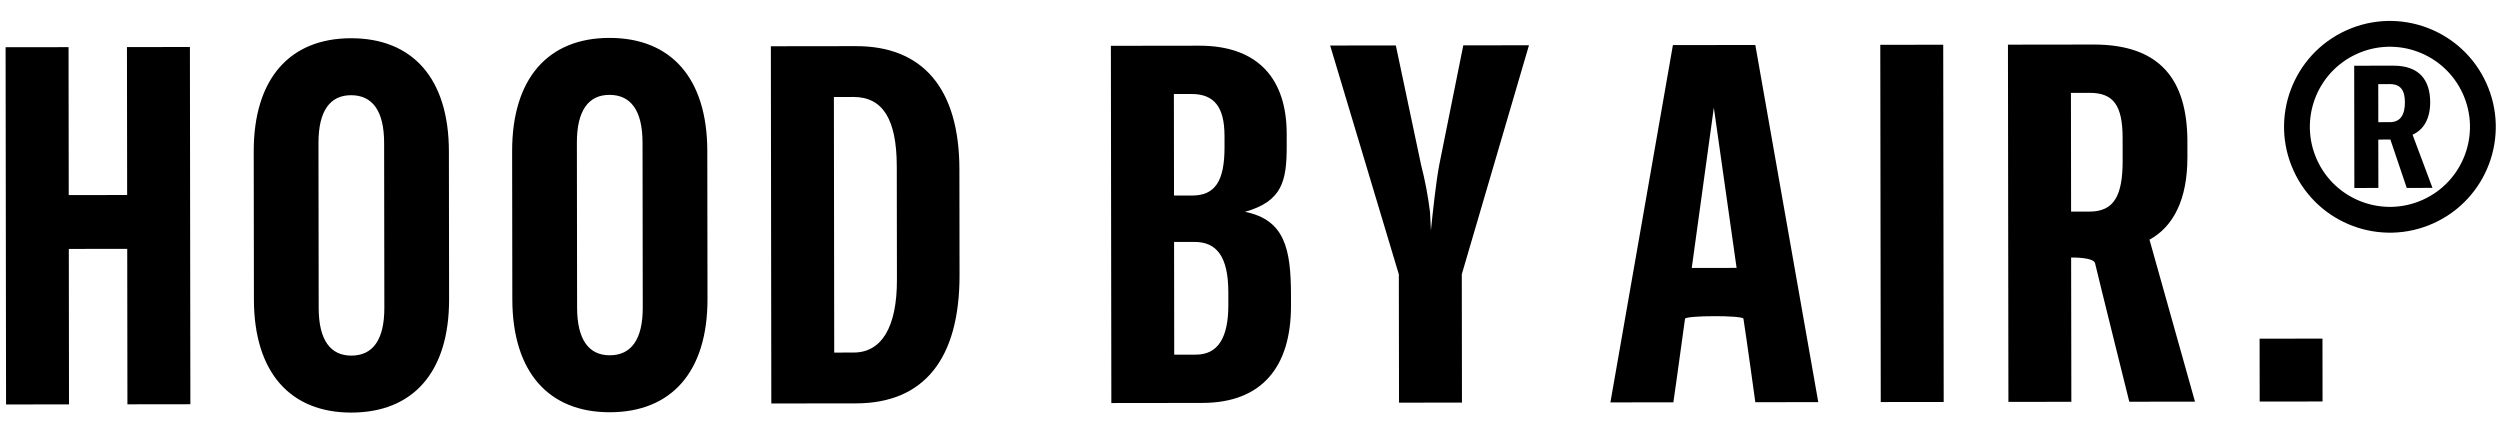 <svg width="708" height="123" viewBox="0 0 708 123" fill="none" xmlns="http://www.w3.org/2000/svg">
<path d="M657.724 95.891L639.918 95.914L639.941 113.722L657.747 113.699L657.724 95.891Z" fill="black"/>
<path fill-rule="evenodd" clip-rule="evenodd" d="M697.457 26.517C692.268 15.122 678.824 10.091 667.429 15.28C656.034 20.468 651.003 33.912 656.192 45.307C661.38 56.702 674.824 61.734 686.219 56.545C697.615 51.356 702.646 37.912 697.457 26.517ZM664.402 8.63C679.469 1.77 697.245 8.422 704.106 23.49C710.967 38.557 704.314 56.333 689.247 63.194C674.18 70.055 656.403 63.402 649.543 48.335C642.682 33.268 649.334 15.491 664.402 8.63Z" fill="black"/>
<path d="M550.321 12.668L532.497 12.691L532.627 113.859L550.453 113.836L550.321 12.668ZM53.781 13.31L35.953 13.333L36.007 55.226L19.466 55.247L19.412 13.354L1.584 13.377L1.715 114.546L19.543 114.522L19.489 70.495L36.031 70.473L36.085 114.501L53.913 114.478L53.781 13.31ZM99.523 116.843C116.963 116.82 127.214 105.407 127.182 84.747L127.128 42.854C127.102 22.192 116.826 10.807 99.386 10.829C82.073 10.852 71.827 22.264 71.854 42.925L71.908 84.819C71.935 105.477 82.211 116.865 99.523 116.843ZM99.502 100.71C93.602 100.718 90.263 96.337 90.251 87.216L90.191 40.481C90.18 31.36 93.507 26.97 99.407 26.963C105.434 26.954 108.773 31.337 108.785 40.456L108.846 87.192C108.857 96.311 105.528 100.702 99.502 100.71ZM172.703 116.748C190.145 116.725 200.394 105.311 200.362 84.653L200.308 42.759C200.282 22.098 190.008 10.712 172.566 10.735C155.253 10.757 145.009 22.169 145.036 42.831L145.09 84.723C145.117 105.383 155.391 116.77 172.703 116.748ZM172.682 100.616C166.782 100.623 163.445 96.243 163.433 87.121L163.373 40.386C163.36 31.264 166.689 26.875 172.586 26.868C178.616 26.86 181.952 31.241 181.967 40.362L182.028 87.097C182.039 96.216 178.71 100.607 172.682 100.616ZM218.437 114.265L242.42 114.235C261.656 114.21 271.772 101.659 271.741 77.864L271.703 47.941C271.673 25.14 261.397 13.044 242.417 13.068L218.307 13.099L218.437 114.265ZM236.251 99.851L236.158 27.468L241.672 27.46C249.88 27.45 253.95 33.571 253.968 47.106L254.01 79.308C254.027 92.559 249.715 99.831 241.765 99.841L236.251 99.851ZM352.582 59.987C363.163 56.993 364.41 51.238 364.396 41.266L364.392 37.844C364.373 22.744 356.667 12.918 339.61 12.94L314.602 12.973L314.732 114.141L340.509 114.107C357.439 114.086 365.632 103.816 365.609 86.575L365.606 83.582C365.589 70.475 363.852 62.268 352.582 59.987ZM337.443 26.622C343.857 26.615 346.771 30.316 346.781 38.437L346.785 41.714C346.797 51.405 344.021 55.368 337.609 55.376L332.481 55.382L332.444 26.629L337.443 26.622ZM347.868 86.313C347.88 95.575 344.978 100.424 338.693 100.432L332.539 100.44L332.498 68.522L338.268 68.515C344.551 68.506 347.85 72.635 347.863 82.75L347.868 86.313ZM396.201 114.035L414.025 114.012L413.979 77.678L433.004 12.819L414.403 12.843L407.611 46.624C406.719 51.183 405.745 60.255 405.237 65.242L404.978 60.021C404.419 55.507 403.57 51.035 402.436 46.63L395.301 12.868L376.7 12.892L396.151 77.701L396.201 114.035ZM497.111 113.905L514.935 113.882L497.106 12.739L473.767 12.77L456.068 113.958L473.894 113.935C473.894 113.935 475.284 104.394 477.197 90.278C477.327 89.323 493.582 89.266 493.74 90.257C494.605 95.738 497.106 113.905 497.106 113.905L497.111 113.905ZM479.104 75.884L485.361 30.483L491.804 75.867L479.104 75.884Z" fill="black"/>
<path d="M603.019 113.769L621.62 113.745L608.735 67.879C615.525 64.165 619.492 56.463 619.476 44.497L619.47 39.653C619.319 22.696 611.868 12.592 592.888 12.613L568.651 12.645L568.783 113.813L586.607 113.79L586.544 72.928C586.544 72.928 592.916 72.787 593.325 74.558C594.317 78.83 603.017 113.769 603.017 113.769L603.019 113.769ZM586.532 59.929L586.49 26.301L591.747 26.295C598.547 26.285 601.119 29.843 601.126 39.106L601.134 45.518C601.147 55.351 598.715 59.912 591.791 59.922L586.532 59.929Z" fill="black"/>
<path d="M673.536 34.599L673.521 23.821L676.812 23.817C679.841 23.812 681.072 25.567 681.071 28.982C681.076 32.492 679.805 34.59 676.821 34.595L673.536 34.599ZM681.59 53.219L688.876 53.209L683.237 38.148C686.441 36.728 688.235 33.508 688.229 28.972C688.221 22.584 685.057 18.589 677.815 18.598L666.708 18.611L666.753 53.236L673.554 53.228L673.535 39.527L676.958 39.522L681.59 53.219Z" fill="black"/>
</svg>
